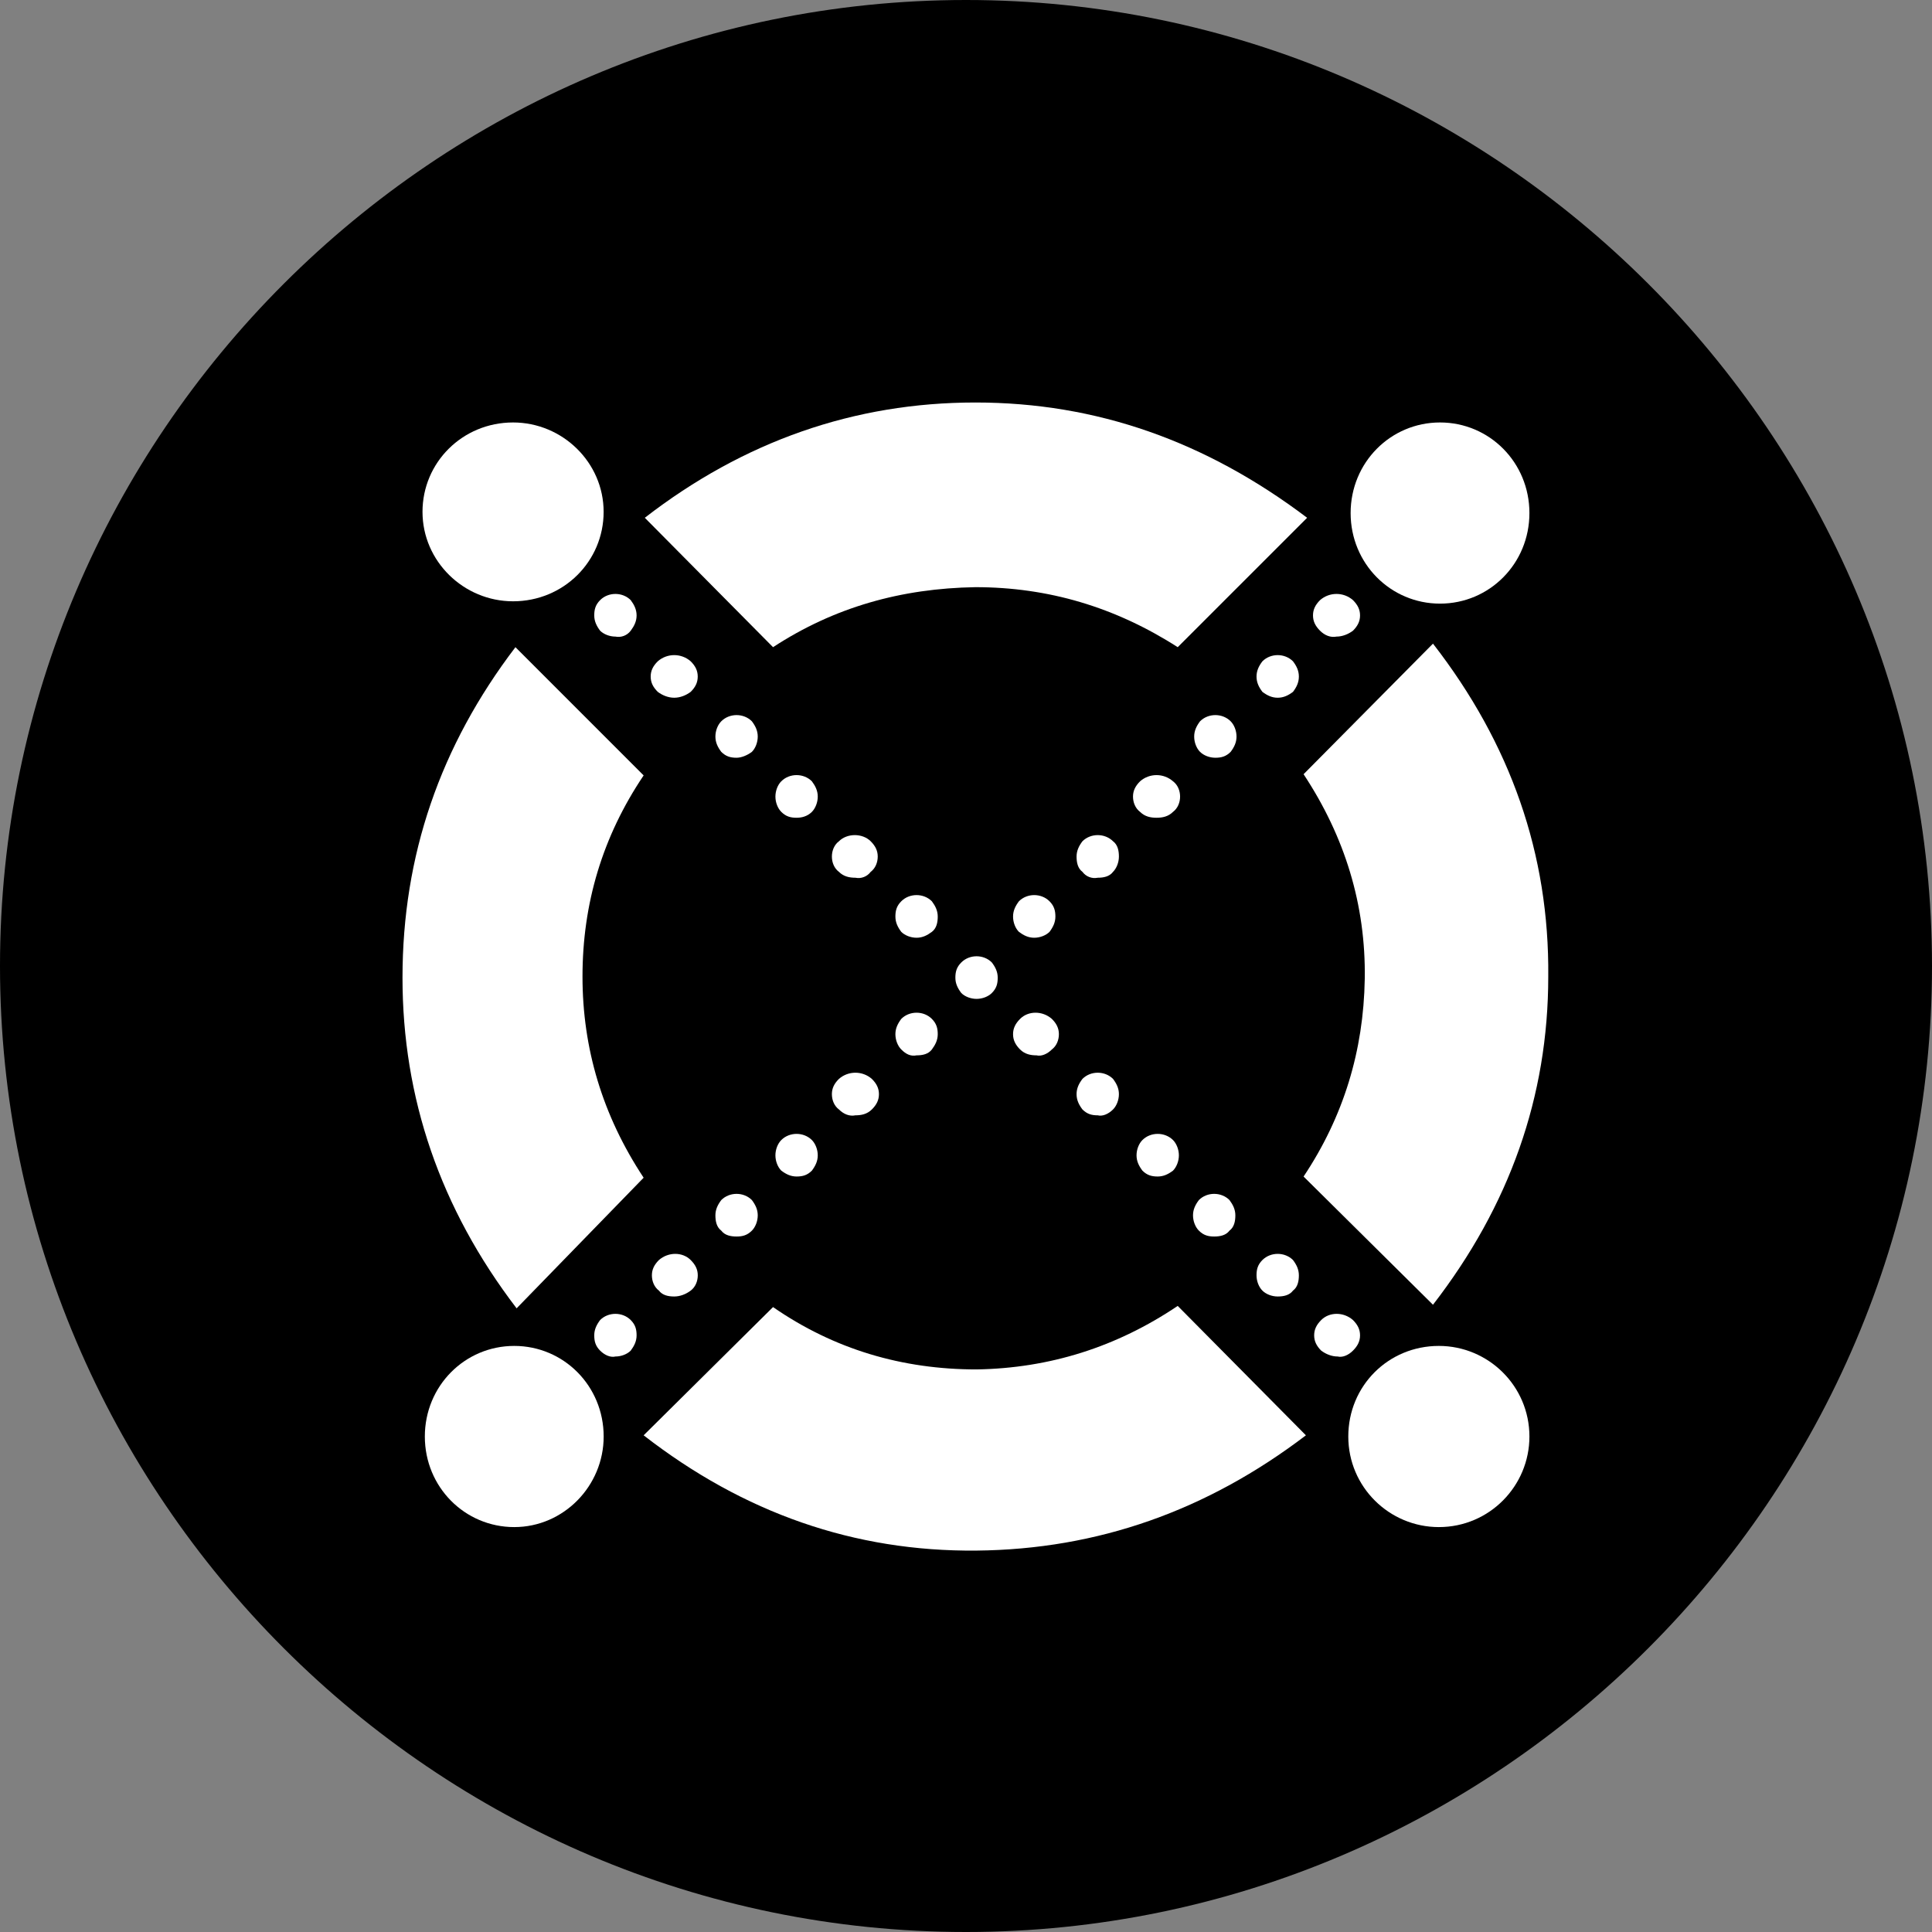 <svg width="48" height="48" viewBox="0 0 48 48" fill="none" xmlns="http://www.w3.org/2000/svg">
<rect x="0" y="0" width="48" height="48" fill="#808080" stroke="none"/>
<path d="M24 48C10.8 48 0 37.2 0 24C0 10.8 10.8 0 24 0C37.2 0 48 10.8 48 24C48 37.2 37.2 48 24 48Z" fill="black"/>
<path fill-rule="evenodd" clip-rule="evenodd" d="M32.796 15.67C32.679 15.553 32.621 15.436 32.621 15.29C32.621 15.144 32.679 15.027 32.796 14.91C33.03 14.705 33.38 14.705 33.614 14.91C33.731 15.027 33.79 15.144 33.79 15.29C33.79 15.436 33.731 15.553 33.614 15.67C33.497 15.757 33.351 15.816 33.205 15.816C33.059 15.845 32.913 15.787 32.796 15.67Z" fill="white"/>
<path fill-rule="evenodd" clip-rule="evenodd" d="M31.364 17.189C31.276 17.073 31.218 16.956 31.218 16.809C31.218 16.663 31.276 16.546 31.364 16.43C31.569 16.225 31.919 16.225 32.124 16.43C32.212 16.546 32.27 16.663 32.27 16.809C32.27 16.956 32.212 17.073 32.124 17.189C32.007 17.277 31.89 17.335 31.744 17.335C31.598 17.335 31.481 17.277 31.364 17.189Z" fill="white"/>
<path fill-rule="evenodd" clip-rule="evenodd" d="M29.815 18.68C29.727 18.592 29.669 18.446 29.669 18.3C29.669 18.154 29.727 18.037 29.815 17.92C30.02 17.715 30.37 17.715 30.575 17.92C30.663 18.008 30.721 18.154 30.721 18.3C30.721 18.446 30.663 18.563 30.575 18.68C30.458 18.797 30.341 18.826 30.195 18.826C30.049 18.826 29.903 18.768 29.815 18.68Z" fill="white"/>
<path fill-rule="evenodd" clip-rule="evenodd" d="M28.325 20.171C28.208 20.083 28.149 19.937 28.149 19.791C28.149 19.645 28.208 19.528 28.325 19.411C28.559 19.206 28.909 19.206 29.143 19.411C29.26 19.498 29.319 19.645 29.319 19.791C29.319 19.937 29.26 20.083 29.143 20.171C29.026 20.288 28.88 20.317 28.734 20.317C28.588 20.317 28.442 20.288 28.325 20.171Z" fill="white"/>
<path fill-rule="evenodd" clip-rule="evenodd" d="M26.893 21.661C26.776 21.573 26.747 21.427 26.747 21.281C26.747 21.135 26.805 21.018 26.893 20.901C27.097 20.697 27.448 20.697 27.653 20.901C27.77 20.989 27.799 21.135 27.799 21.281C27.799 21.427 27.74 21.573 27.653 21.661C27.565 21.778 27.419 21.807 27.273 21.807C27.127 21.837 26.98 21.778 26.893 21.661Z" fill="white"/>
<path fill-rule="evenodd" clip-rule="evenodd" d="M25.169 22.772C25.169 22.626 25.227 22.509 25.315 22.392C25.519 22.187 25.87 22.187 26.075 22.392C26.191 22.509 26.221 22.626 26.221 22.772C26.221 22.918 26.162 23.035 26.075 23.152C25.987 23.239 25.841 23.298 25.695 23.298C25.548 23.298 25.431 23.239 25.315 23.152C25.227 23.064 25.169 22.918 25.169 22.772Z" fill="white"/>
<path fill-rule="evenodd" clip-rule="evenodd" d="M22.392 26.074C22.304 25.986 22.246 25.84 22.246 25.694C22.246 25.548 22.304 25.431 22.392 25.314C22.596 25.109 22.947 25.109 23.152 25.314C23.268 25.431 23.298 25.548 23.298 25.694C23.298 25.84 23.239 25.957 23.152 26.074C23.064 26.191 22.918 26.22 22.772 26.22C22.625 26.249 22.509 26.191 22.392 26.074Z" fill="white"/>
<path fill-rule="evenodd" clip-rule="evenodd" d="M20.843 27.564C20.726 27.477 20.668 27.331 20.668 27.184C20.668 27.038 20.726 26.921 20.843 26.805C21.077 26.6 21.427 26.6 21.661 26.805C21.778 26.921 21.837 27.038 21.837 27.184C21.837 27.331 21.778 27.448 21.661 27.564C21.544 27.681 21.398 27.71 21.252 27.71C21.106 27.74 20.96 27.681 20.843 27.564Z" fill="white"/>
<path fill-rule="evenodd" clip-rule="evenodd" d="M19.411 29.084C19.323 28.996 19.265 28.85 19.265 28.704C19.265 28.558 19.323 28.412 19.411 28.324C19.615 28.12 19.966 28.12 20.171 28.324C20.258 28.412 20.317 28.558 20.317 28.704C20.317 28.85 20.258 28.967 20.171 29.084C20.054 29.201 19.937 29.23 19.791 29.23C19.645 29.23 19.528 29.172 19.411 29.084Z" fill="white"/>
<path fill-rule="evenodd" clip-rule="evenodd" d="M17.92 30.575C17.803 30.487 17.774 30.341 17.774 30.195C17.774 30.049 17.832 29.932 17.92 29.815C18.125 29.61 18.475 29.61 18.68 29.815C18.768 29.932 18.826 30.049 18.826 30.195C18.826 30.341 18.768 30.487 18.68 30.575C18.563 30.692 18.446 30.721 18.3 30.721C18.154 30.721 18.008 30.692 17.92 30.575Z" fill="white"/>
<path fill-rule="evenodd" clip-rule="evenodd" d="M16.371 32.065C16.254 31.977 16.196 31.831 16.196 31.685C16.196 31.539 16.254 31.422 16.371 31.305C16.605 31.101 16.956 31.101 17.16 31.305C17.277 31.422 17.336 31.539 17.336 31.685C17.336 31.831 17.277 31.977 17.16 32.065C17.043 32.153 16.897 32.211 16.751 32.211C16.605 32.211 16.459 32.182 16.371 32.065Z" fill="white"/>
<path fill-rule="evenodd" clip-rule="evenodd" d="M14.91 33.556C14.793 33.439 14.764 33.322 14.764 33.176C14.764 33.03 14.822 32.913 14.91 32.796C15.114 32.591 15.465 32.591 15.67 32.796C15.787 32.913 15.816 33.03 15.816 33.176C15.816 33.322 15.757 33.439 15.67 33.556C15.582 33.644 15.436 33.702 15.29 33.702C15.173 33.731 15.027 33.673 14.91 33.556Z" fill="white"/>
<path fill-rule="evenodd" clip-rule="evenodd" d="M15.67 15.67C15.757 15.553 15.816 15.436 15.816 15.29C15.816 15.144 15.757 15.027 15.67 14.91C15.465 14.705 15.114 14.705 14.91 14.91C14.793 15.027 14.764 15.144 14.764 15.29C14.764 15.436 14.822 15.553 14.91 15.67C14.998 15.757 15.144 15.816 15.29 15.816C15.436 15.845 15.582 15.787 15.67 15.67Z" fill="white"/>
<path fill-rule="evenodd" clip-rule="evenodd" d="M17.16 17.189C17.277 17.073 17.335 16.956 17.335 16.809C17.335 16.663 17.277 16.546 17.16 16.43C16.926 16.225 16.576 16.225 16.342 16.43C16.225 16.546 16.166 16.663 16.166 16.809C16.166 16.956 16.225 17.073 16.342 17.189C16.459 17.277 16.605 17.335 16.751 17.335C16.897 17.335 17.043 17.277 17.16 17.189Z" fill="white"/>
<path fill-rule="evenodd" clip-rule="evenodd" d="M18.68 18.68C18.768 18.592 18.826 18.446 18.826 18.3C18.826 18.154 18.768 18.037 18.68 17.92C18.475 17.715 18.125 17.715 17.92 17.92C17.832 18.008 17.774 18.154 17.774 18.3C17.774 18.446 17.832 18.563 17.92 18.68C18.037 18.797 18.154 18.826 18.3 18.826C18.417 18.826 18.563 18.768 18.68 18.68Z" fill="white"/>
<path fill-rule="evenodd" clip-rule="evenodd" d="M20.171 20.171C20.258 20.083 20.317 19.937 20.317 19.791C20.317 19.645 20.258 19.528 20.171 19.411C19.966 19.206 19.615 19.206 19.411 19.411C19.323 19.498 19.265 19.645 19.265 19.791C19.265 19.937 19.323 20.083 19.411 20.171C19.528 20.288 19.645 20.317 19.791 20.317C19.908 20.317 20.054 20.288 20.171 20.171Z" fill="white"/>
<path fill-rule="evenodd" clip-rule="evenodd" d="M21.632 21.661C21.749 21.573 21.807 21.427 21.807 21.281C21.807 21.135 21.749 21.018 21.632 20.901C21.427 20.697 21.047 20.697 20.843 20.901C20.726 20.989 20.668 21.135 20.668 21.281C20.668 21.427 20.726 21.573 20.843 21.661C20.96 21.778 21.106 21.807 21.252 21.807C21.398 21.837 21.544 21.778 21.632 21.661Z" fill="white"/>
<path fill-rule="evenodd" clip-rule="evenodd" d="M23.298 22.772C23.298 22.626 23.239 22.509 23.152 22.392C22.947 22.187 22.596 22.187 22.392 22.392C22.275 22.509 22.246 22.626 22.246 22.772C22.246 22.918 22.304 23.035 22.392 23.152C22.479 23.239 22.625 23.298 22.772 23.298C22.918 23.298 23.035 23.239 23.152 23.152C23.268 23.064 23.298 22.918 23.298 22.772Z" fill="white"/>
<path fill-rule="evenodd" clip-rule="evenodd" d="M24.642 24.671C24.759 24.555 24.788 24.438 24.788 24.291C24.788 24.145 24.73 24.028 24.642 23.912C24.438 23.707 24.087 23.707 23.883 23.912C23.766 24.028 23.736 24.145 23.736 24.291C23.736 24.438 23.795 24.555 23.883 24.671C23.97 24.759 24.116 24.817 24.262 24.817C24.409 24.817 24.555 24.759 24.642 24.671Z" fill="white"/>
<path fill-rule="evenodd" clip-rule="evenodd" d="M26.133 26.074C26.25 25.986 26.308 25.84 26.308 25.694C26.308 25.548 26.25 25.431 26.133 25.314C25.899 25.109 25.548 25.109 25.344 25.314C25.227 25.431 25.169 25.548 25.169 25.694C25.169 25.84 25.227 25.957 25.344 26.074C25.461 26.191 25.607 26.22 25.753 26.22C25.87 26.249 26.016 26.191 26.133 26.074Z" fill="white"/>
<path fill-rule="evenodd" clip-rule="evenodd" d="M27.653 27.564C27.74 27.477 27.799 27.331 27.799 27.184C27.799 27.038 27.74 26.921 27.653 26.805C27.448 26.6 27.097 26.6 26.893 26.805C26.805 26.921 26.747 27.038 26.747 27.184C26.747 27.331 26.805 27.448 26.893 27.564C27.01 27.681 27.127 27.71 27.273 27.71C27.39 27.74 27.536 27.681 27.653 27.564Z" fill="white"/>
<path fill-rule="evenodd" clip-rule="evenodd" d="M29.143 29.084C29.23 28.996 29.289 28.85 29.289 28.704C29.289 28.558 29.23 28.412 29.143 28.324C28.938 28.12 28.587 28.12 28.383 28.324C28.295 28.412 28.237 28.558 28.237 28.704C28.237 28.85 28.295 28.967 28.383 29.084C28.5 29.201 28.617 29.23 28.763 29.23C28.909 29.23 29.026 29.172 29.143 29.084Z" fill="white"/>
<path fill-rule="evenodd" clip-rule="evenodd" d="M30.546 30.575C30.663 30.487 30.692 30.341 30.692 30.195C30.692 30.049 30.633 29.932 30.546 29.815C30.341 29.61 29.99 29.61 29.786 29.815C29.698 29.932 29.64 30.049 29.64 30.195C29.64 30.341 29.698 30.487 29.786 30.575C29.903 30.692 30.02 30.721 30.166 30.721C30.312 30.721 30.458 30.692 30.546 30.575Z" fill="white"/>
<path fill-rule="evenodd" clip-rule="evenodd" d="M32.124 32.065C32.241 31.977 32.27 31.831 32.27 31.685C32.27 31.539 32.212 31.422 32.124 31.305C31.919 31.101 31.569 31.101 31.364 31.305C31.247 31.422 31.218 31.539 31.218 31.685C31.218 31.831 31.276 31.977 31.364 32.065C31.452 32.153 31.598 32.211 31.744 32.211C31.89 32.211 32.036 32.182 32.124 32.065Z" fill="white"/>
<path fill-rule="evenodd" clip-rule="evenodd" d="M33.614 33.556C33.731 33.439 33.79 33.322 33.79 33.176C33.79 33.03 33.731 32.913 33.614 32.796C33.381 32.591 33.03 32.591 32.825 32.796C32.708 32.913 32.65 33.03 32.65 33.176C32.65 33.322 32.708 33.439 32.825 33.556C32.942 33.644 33.088 33.702 33.234 33.702C33.351 33.731 33.498 33.673 33.614 33.556Z" fill="white"/>
<path fill-rule="evenodd" clip-rule="evenodd" d="M19.206 16.079C20.726 15.085 22.392 14.618 24.233 14.588C26.045 14.588 27.711 15.085 29.26 16.079L32.475 12.864C29.961 10.964 27.243 10 24.233 10C21.223 10 18.476 10.964 16.02 12.864L19.206 16.079Z" fill="white"/>
<path fill-rule="evenodd" clip-rule="evenodd" d="M15.991 29.26C14.968 27.712 14.472 26.046 14.472 24.263C14.472 22.451 14.968 20.785 15.991 19.265L12.806 16.079C10.935 18.535 10 21.253 10 24.292C10 27.273 10.935 30.02 12.835 32.505L15.991 29.26Z" fill="white"/>
<path fill-rule="evenodd" clip-rule="evenodd" d="M29.26 32.445C27.74 33.468 26.074 33.994 24.262 34.023C22.421 34.023 20.726 33.526 19.206 32.474L15.991 35.66C18.475 37.589 21.223 38.553 24.262 38.524C27.272 38.495 29.99 37.53 32.445 35.66L29.26 32.445Z" fill="white"/>
<path fill-rule="evenodd" clip-rule="evenodd" d="M32.387 19.235C33.41 20.784 33.936 22.48 33.907 24.321C33.878 26.104 33.381 27.74 32.387 29.231L35.602 32.416C37.502 29.961 38.466 27.243 38.466 24.262C38.495 21.223 37.531 18.476 35.602 15.991L32.387 19.235Z" fill="white"/>
<path fill-rule="evenodd" clip-rule="evenodd" d="M35.748 33.439C36.975 33.439 37.998 34.433 37.998 35.69C37.998 36.917 37.005 37.94 35.748 37.94C34.52 37.94 33.498 36.946 33.498 35.69C33.498 34.433 34.491 33.439 35.748 33.439Z" fill="white"/>
<path fill-rule="evenodd" clip-rule="evenodd" d="M12.776 33.439C14.004 33.439 14.998 34.433 14.998 35.69C14.998 36.917 14.004 37.94 12.776 37.94C11.549 37.94 10.555 36.946 10.555 35.69C10.555 34.433 11.549 33.439 12.776 33.439Z" fill="white"/>
<path fill-rule="evenodd" clip-rule="evenodd" d="M35.777 10.496C37.005 10.496 37.998 11.49 37.998 12.747C37.998 14.003 37.005 14.997 35.777 14.997C34.55 14.997 33.556 14.003 33.556 12.747C33.556 11.49 34.55 10.496 35.777 10.496Z" fill="white"/>
<path fill-rule="evenodd" clip-rule="evenodd" d="M12.747 10.496C13.975 10.496 14.997 11.49 14.997 12.717C14.997 13.945 14.004 14.939 12.747 14.939C11.52 14.939 10.497 13.945 10.497 12.717C10.497 11.49 11.49 10.496 12.747 10.496Z" fill="white"/>
</svg>
